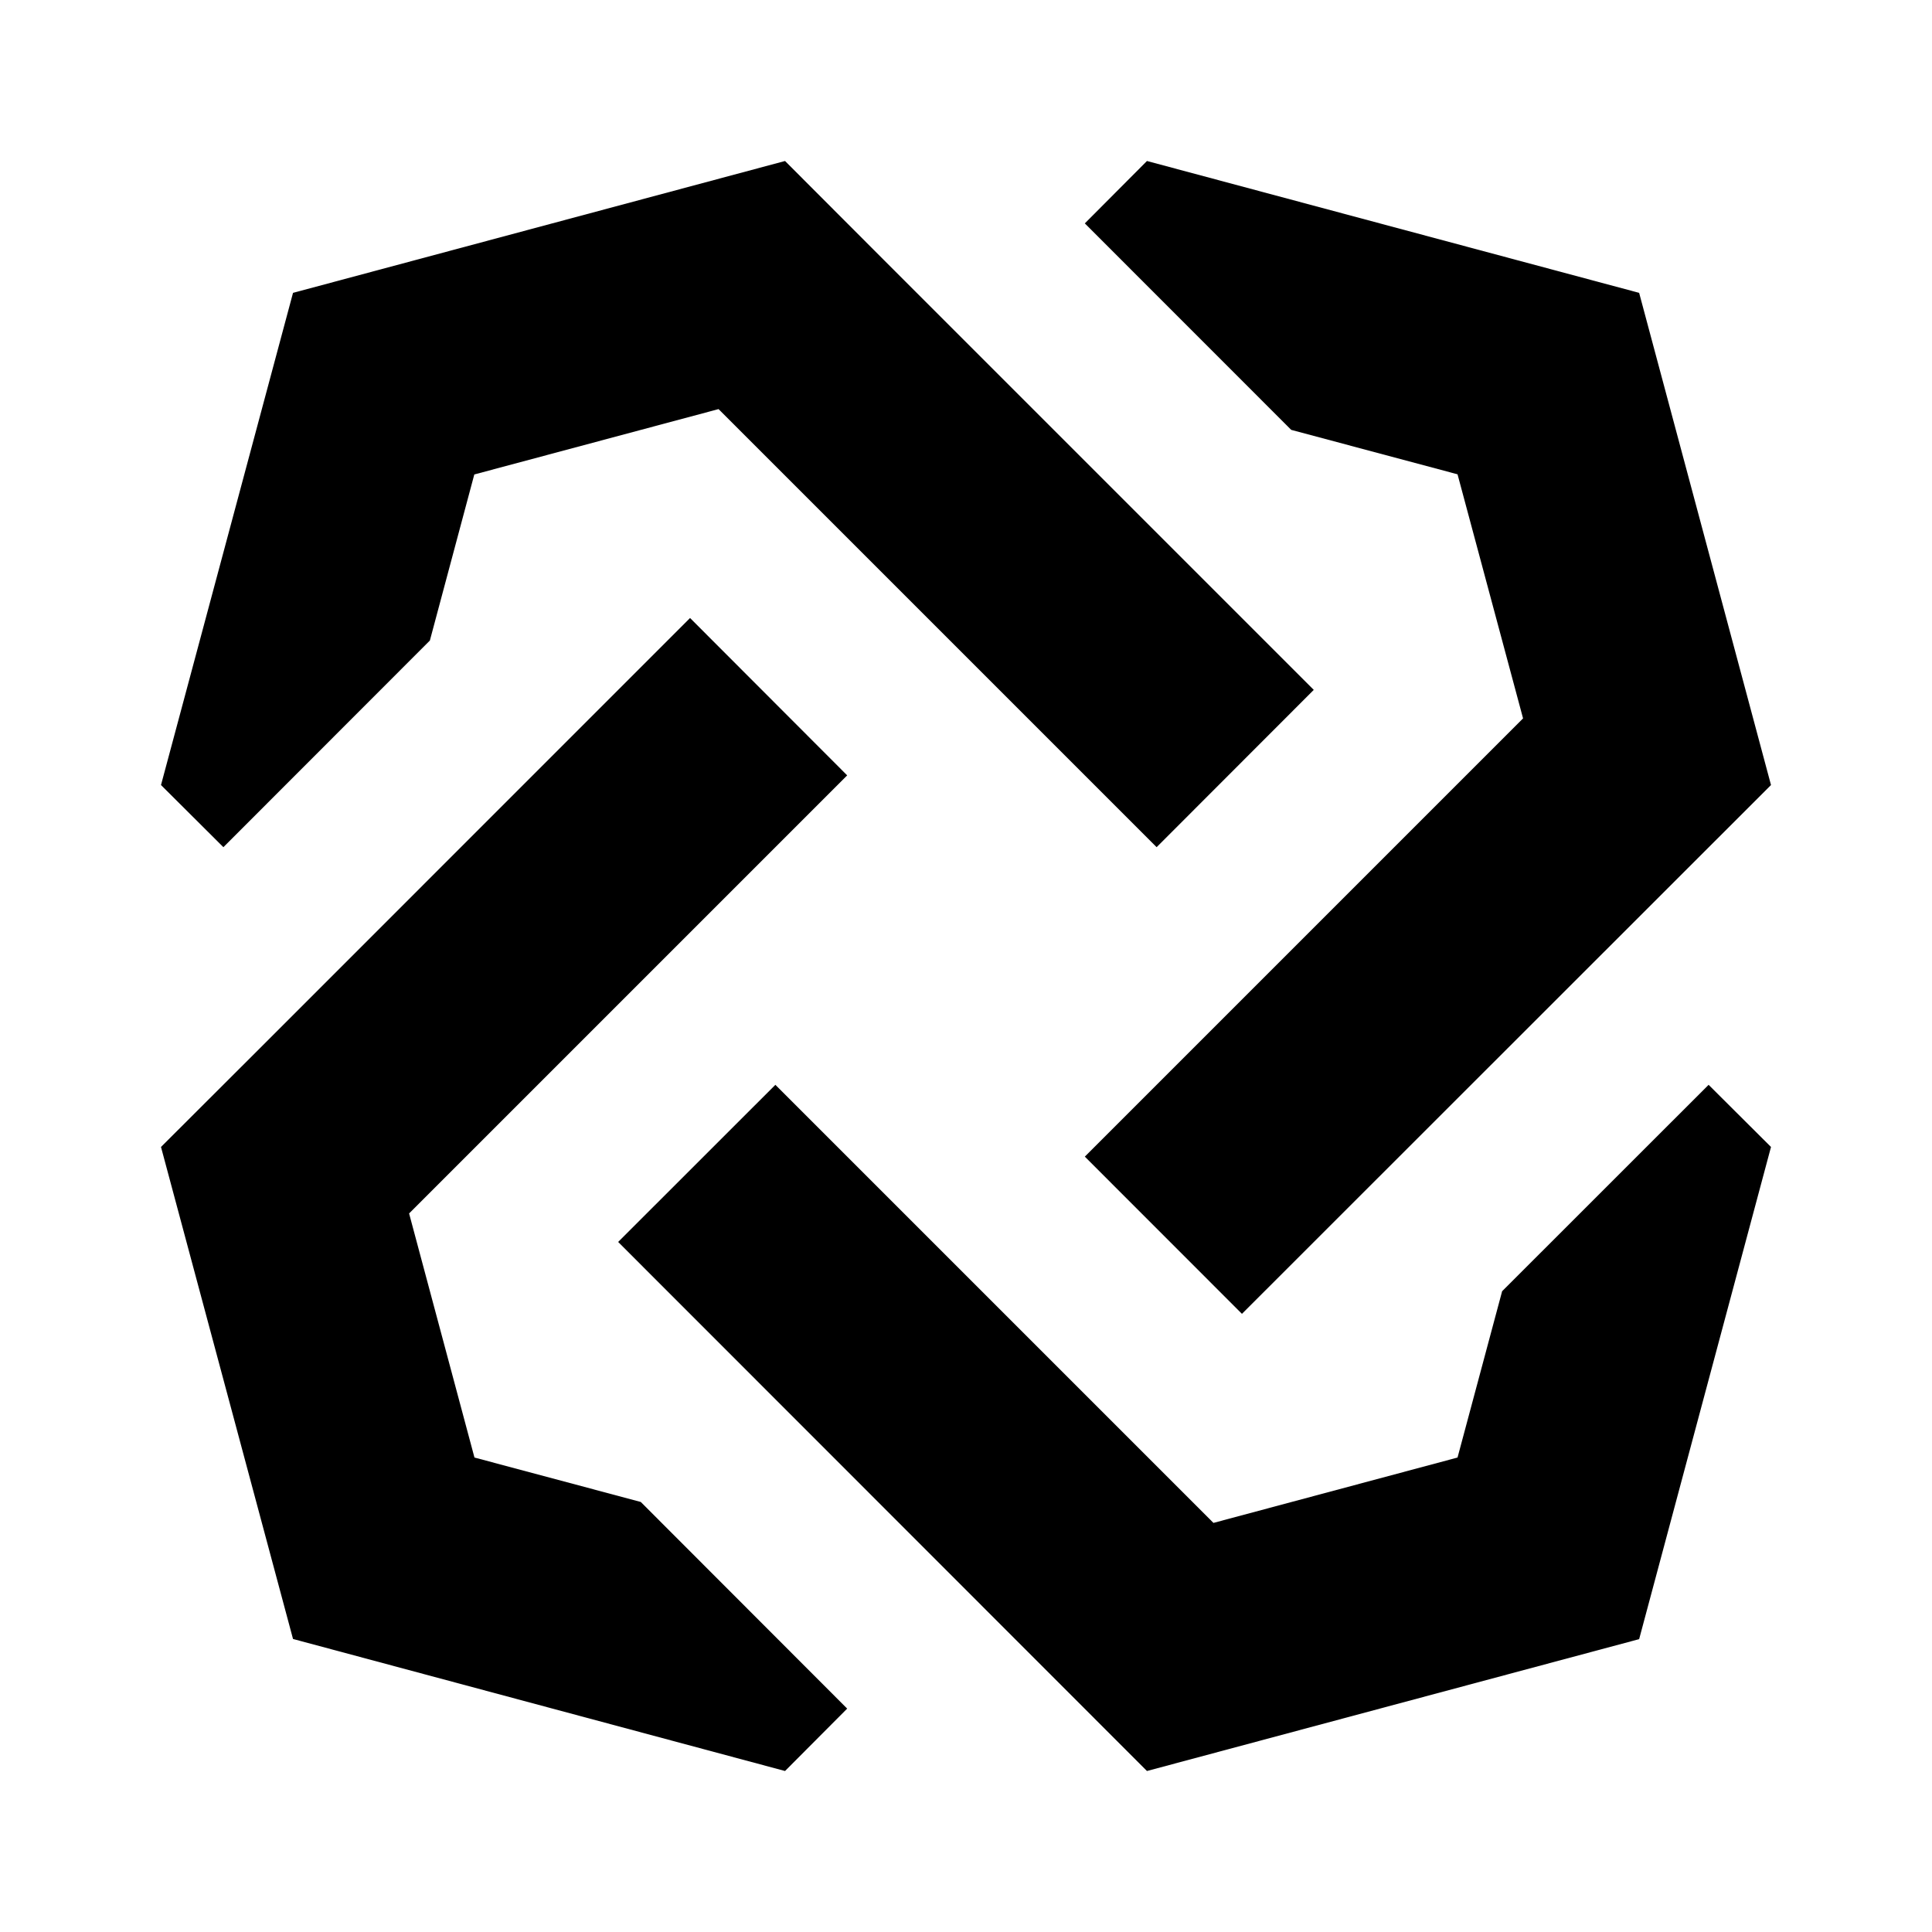 <svg width="24" height="24" viewBox="0 0 24 24" fill="none" xmlns="http://www.w3.org/2000/svg">
<path d="M6.827 11.376L5.082 15.074L5.894 18.106L7.96 18.658L10.524 21.225L9.752 22L3.64 20.36L2 14.248L3.23 13.02L8.572 7.677L6.827 11.376L5.082 15.074L10.524 9.632L8.572 7.677L6.827 11.376ZM9.632 13.476L15.074 18.918L18.106 18.106L18.66 16.04L21.225 13.476L22 14.248L20.362 20.362L14.248 22L7.679 15.428L9.632 13.476ZM14.368 10.524L8.926 5.082L5.892 5.894L5.34 7.957L2.775 10.524L2 9.752L3.64 3.638L9.752 2L10.98 3.23L16.32 8.57L14.368 10.524ZM16.04 5.34L13.476 2.775L14.248 2L20.362 3.638L22 9.752L15.428 16.321L13.476 14.368L18.92 8.924L18.106 5.892L16.04 5.34Z" fill="black"/>
</svg>
